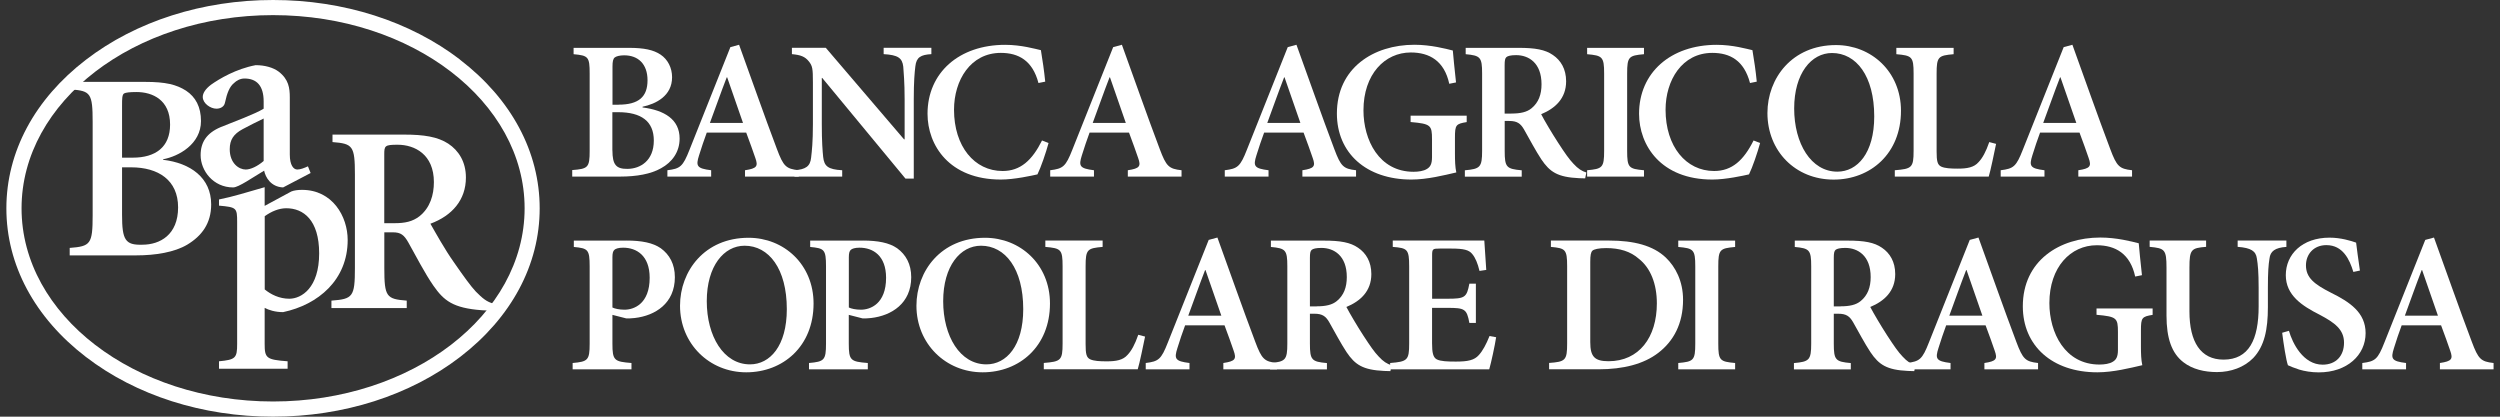 <svg width="264" height="44" viewBox="0 0 264 44" fill="none" xmlns="http://www.w3.org/2000/svg">
<rect x="0" y="0" width="264" height="44" fill="#333333" stroke="none"/>
<g clip-path="url(#clip0_15_1313)">
<path d="M13.847 17.67C16.721 17.67 18.807 19.023 18.807 21.897C18.807 24.802 16.89 25.841 15.031 25.841C13.227 25.898 12.889 25.334 12.889 22.686V17.67H13.847ZM12.889 11.133C12.889 10.457 12.889 9.981 13.115 9.862C13.284 9.774 13.678 9.718 14.411 9.718C16.127 9.718 17.961 10.563 17.961 13.155C17.961 15.522 16.44 16.649 14.017 16.649H12.889V11.12V11.133ZM7.529 8.653V9.442C9.558 9.611 9.784 9.837 9.784 12.88V22.742C9.784 25.785 9.558 26.011 7.36 26.18V26.968H14.38C16.44 26.968 18.437 26.63 19.765 25.841C21.317 24.909 22.3 23.587 22.3 21.584C22.3 18.766 20.103 17.213 17.222 16.875V16.819C18.888 16.506 21.224 15.209 21.224 12.786C21.224 11.296 20.66 10.25 19.646 9.574C18.631 8.929 17.504 8.647 15.306 8.647H7.523L7.529 8.653Z" fill="white"/>
<path d="M27.842 17C27.191 17.564 26.458 17.902 25.951 17.902C25.218 17.902 24.26 17.226 24.26 15.76C24.26 14.746 24.68 14.151 25.613 13.644C26.12 13.362 27.247 12.799 27.842 12.517V17ZM32.519 17.564C32.15 17.733 31.73 17.902 31.392 17.902C30.998 17.902 30.603 17.451 30.603 16.324V10.294C30.603 9.305 30.491 8.378 29.42 7.558C28.856 7.138 27.98 6.881 26.997 6.881C24.912 7.276 23.165 8.322 22.288 8.942C21.693 9.392 21.411 9.843 21.411 10.238C21.411 10.914 22.225 11.477 22.852 11.477C23.302 11.477 23.672 11.252 23.753 10.857C23.979 9.787 24.26 9.136 24.711 8.772C24.962 8.522 25.362 8.29 25.813 8.29C27.109 8.29 27.842 9.054 27.842 10.713V11.477C26.94 12.041 24.686 12.861 23.302 13.425C21.837 14.045 21.186 15.003 21.186 16.387C21.186 18.021 22.513 19.793 24.624 19.793C25.187 19.793 26.709 18.722 27.892 18.021C28.036 18.722 28.6 19.736 29.896 19.793L32.801 18.271L32.519 17.564Z" fill="white"/>
<path d="M27.948 22.836C28.656 22.329 29.445 21.991 30.234 21.991C32.037 21.991 33.703 23.23 33.703 26.756C33.703 30.394 31.843 31.546 30.547 31.546C29.501 31.546 28.6 31.095 27.955 30.563V22.842L27.948 22.836ZM27.948 19.768C26.17 20.275 24.567 20.782 23.127 21.064V21.715C24.987 21.884 25.043 21.941 25.043 23.462V36.317C25.043 37.814 24.874 37.983 23.127 38.152V38.941H30.372V38.152C28.117 37.983 27.948 37.814 27.948 36.317V32.51C28.368 32.736 29.044 32.961 29.896 32.961C33.615 32.172 36.715 29.548 36.715 25.347C36.715 22.842 35.105 20.049 31.893 20.049C31.442 20.049 31.048 20.106 30.766 20.219L27.948 21.74V19.768Z" fill="white"/>
<path d="M35.112 14.214V15.003C37.253 15.172 37.479 15.397 37.479 18.44V28.308C37.479 31.352 37.253 31.577 34.999 31.746V32.535H42.951V31.746C40.81 31.577 40.584 31.352 40.584 28.308V24.533H41.486C42.331 24.533 42.669 24.815 43.12 25.604C43.941 27.069 44.867 28.872 45.769 30.168C46.871 31.746 47.829 32.535 50.897 32.761L52.081 32.817L52.193 32.084C51.373 31.89 50.922 31.464 50.246 30.788C49.714 30.225 48.981 29.21 47.904 27.657C47.002 26.392 45.9 24.414 45.45 23.625C47.735 22.78 49.2 21.12 49.2 18.747C49.2 17.088 48.436 15.898 47.34 15.172C46.214 14.439 44.748 14.214 42.688 14.214H35.105H35.112ZM40.578 16.299C40.578 15.397 40.634 15.284 41.987 15.284C43.79 15.284 45.819 16.299 45.819 19.229C45.819 20.582 45.425 21.934 44.297 22.836C43.565 23.399 42.776 23.569 41.649 23.569H40.578V16.293V16.299Z" fill="white"/>
<path d="M28.838 42.397C14.167 42.397 2.276 33.261 2.276 21.997C2.276 10.732 14.167 1.597 28.838 1.597C43.508 1.597 55.399 10.732 55.399 21.997C55.399 33.261 43.502 42.397 28.838 42.397ZM48.593 6.305C43.302 2.242 36.283 0 28.838 0C21.393 0 14.373 2.242 9.082 6.305C3.654 10.469 0.673 16.042 0.673 22.003C0.673 27.964 3.654 33.537 9.076 37.695C14.373 41.758 21.386 44 28.831 44C36.276 44 43.296 41.758 48.587 37.695C54.009 33.531 56.99 27.958 56.99 22.003C56.99 16.048 54.009 10.469 48.587 6.312" fill="white"/>
<path d="M64.672 15.886C64.672 17.413 65.073 17.852 66.282 17.833C67.641 17.814 69.043 16.956 69.043 14.84C69.043 12.811 67.722 11.847 65.274 11.847H64.666V15.886H64.672ZM65.324 11.052C67.459 11.052 68.379 10.213 68.379 8.478C68.379 6.744 67.377 5.842 65.912 5.842C65.43 5.842 65.055 5.948 64.91 6.074C64.741 6.218 64.679 6.493 64.679 7.038V11.058H65.33L65.324 11.052ZM67.853 11.346C70.158 11.64 71.767 12.604 71.767 14.633C71.767 16.036 70.99 17.125 69.801 17.77C68.736 18.378 67.209 18.647 65.493 18.647H60.427V17.958C62.099 17.833 62.268 17.689 62.268 15.929V7.771C62.268 5.992 62.124 5.867 60.571 5.723V5.053H66.407C67.997 5.053 68.999 5.26 69.757 5.767C70.508 6.268 70.972 7.151 70.972 8.153C70.972 10.137 69.256 10.976 67.853 11.271V11.352V11.346Z" fill="white"/>
<path d="M76.789 8.165H76.745C76.119 9.774 75.555 11.409 74.966 12.98H78.46L76.789 8.165ZM78.673 18.647V17.977C79.932 17.789 80.076 17.557 79.763 16.681C79.531 15.992 79.174 15.009 78.799 14.001H74.635C74.365 14.752 74.071 15.572 73.821 16.405C73.464 17.532 73.57 17.789 75.098 17.977V18.647H70.477V17.977C71.836 17.808 72.111 17.601 72.819 15.798L77.127 4.978L78.047 4.727C79.368 8.365 80.683 12.135 82.042 15.735C82.731 17.576 83.006 17.827 84.346 17.977V18.647H78.673Z" fill="white"/>
<path d="M98.36 5.717C97.233 5.779 96.769 6.049 96.663 6.994C96.582 7.645 96.494 8.603 96.494 10.488V18.86H95.617L86.826 8.228H86.782V13.124C86.782 15.009 86.864 15.948 86.926 16.574C87.033 17.557 87.446 17.895 88.936 17.977V18.647H83.895V17.977C85.066 17.895 85.567 17.576 85.655 16.637C85.736 15.948 85.843 15.003 85.843 13.124V8.691C85.843 7.245 85.799 6.975 85.423 6.493C85.004 5.967 84.547 5.804 83.626 5.717V5.047H87.202L95.467 14.715H95.529V10.488C95.529 8.628 95.423 7.639 95.385 7.038C95.279 6.118 94.822 5.804 93.313 5.717V5.047H98.353V5.717H98.36Z" fill="white"/>
<path d="M110.726 15.109C110.457 16.111 109.912 17.701 109.555 18.415C108.992 18.541 107.126 18.96 105.686 18.96C100.244 18.96 97.947 15.341 97.947 12.016C97.947 7.683 101.271 4.734 106.149 4.734C107.846 4.734 109.349 5.172 109.919 5.297C110.106 6.449 110.25 7.389 110.376 8.622L109.662 8.766C109.036 6.381 107.545 5.585 105.686 5.585C102.486 5.585 100.745 8.472 100.745 11.59C100.745 15.46 102.899 18.058 105.874 18.058C107.758 18.058 108.992 16.931 110.038 14.834L110.726 15.103V15.109Z" fill="white"/>
<path d="M117.213 8.165H117.17C116.543 9.774 115.98 11.409 115.391 12.98H118.885L117.213 8.165ZM119.098 18.647V17.977C120.357 17.789 120.501 17.557 120.188 16.681C119.956 15.992 119.599 15.009 119.223 14.001H115.059C114.79 14.752 114.496 15.572 114.245 16.405C113.888 17.532 113.995 17.789 115.523 17.977V18.647H110.902V17.977C112.26 17.808 112.536 17.601 113.244 15.798L117.551 4.978L118.472 4.727C119.793 8.365 121.108 12.135 122.467 15.735C123.156 17.576 123.431 17.827 124.771 17.977V18.647H119.098Z" fill="white"/>
<path d="M135.647 8.165H135.604C134.977 9.774 134.408 11.409 133.825 12.98H137.319L135.647 8.165ZM137.532 18.647V17.977C138.791 17.789 138.935 17.557 138.622 16.681C138.39 15.992 138.033 15.009 137.657 14.001H133.493C133.218 14.752 132.93 15.572 132.679 16.405C132.322 17.532 132.429 17.789 133.957 17.977V18.647H129.336V17.977C130.694 17.808 130.97 17.601 131.678 15.798L135.985 4.978L136.906 4.727C138.227 8.365 139.542 12.135 140.901 15.735C141.59 17.576 141.865 17.827 143.199 17.977V18.647H137.532Z" fill="white"/>
<path d="M154.877 12.893C153.75 13.08 153.643 13.187 153.643 14.527V16.224C153.643 16.975 153.662 17.645 153.787 18.209C152.51 18.503 150.713 18.96 149.041 18.96C144.27 18.96 141.176 16.155 141.176 11.991C141.176 7.176 145.046 4.727 149.36 4.727C151.076 4.727 152.685 5.147 153.418 5.335C153.48 6.049 153.587 7.176 153.756 8.704L153.042 8.848C152.522 6.443 150.969 5.541 148.984 5.541C146.223 5.541 143.982 7.846 143.982 11.653C143.982 14.771 145.616 18.14 149.273 18.14C149.792 18.14 150.337 18.058 150.675 17.846C151.032 17.639 151.22 17.32 151.22 16.612V14.708C151.22 13.224 151.095 13.074 148.959 12.886V12.216H154.883V12.886L154.877 12.893Z" fill="white"/>
<path d="M159.604 11.991C160.543 11.991 161.238 11.847 161.739 11.427C162.472 10.82 162.785 9.981 162.785 8.898C162.785 6.637 161.426 5.823 160.105 5.823C159.541 5.823 159.228 5.905 159.078 6.03C158.934 6.155 158.89 6.387 158.89 6.869V11.997H159.604V11.991ZM167.393 18.835C167.224 18.835 166.993 18.816 166.742 18.816C164.482 18.71 163.668 18.165 162.766 16.831C162.159 15.911 161.533 14.721 160.925 13.65C160.568 13.043 160.211 12.774 159.379 12.774H158.896V15.936C158.896 17.67 159.084 17.839 160.694 17.983V18.653H154.689V17.983C156.298 17.839 156.511 17.67 156.511 15.936V7.752C156.511 6.036 156.323 5.867 154.776 5.723V5.053H160.38C162.115 5.053 163.167 5.241 163.981 5.804C164.82 6.368 165.383 7.288 165.383 8.585C165.383 10.407 164.213 11.452 162.747 12.06C163.079 12.711 163.899 14.088 164.526 15.053C165.258 16.18 165.697 16.812 166.16 17.294C166.642 17.82 167.043 18.071 167.519 18.215L167.393 18.841V18.835Z" fill="white"/>
<path d="M167.6 18.647V17.977C169.209 17.833 169.397 17.708 169.397 15.929V7.771C169.397 5.992 169.209 5.867 167.6 5.723V5.053H173.605V5.723C171.996 5.867 171.827 5.992 171.827 7.771V15.929C171.827 17.708 171.996 17.833 173.605 17.977V18.647H167.6Z" fill="white"/>
<path d="M185.865 15.109C185.596 16.111 185.051 17.701 184.694 18.415C184.131 18.541 182.265 18.96 180.824 18.96C175.383 18.96 173.085 15.341 173.085 12.016C173.085 7.683 176.41 4.734 181.288 4.734C182.985 4.734 184.488 5.172 185.057 5.297C185.245 6.449 185.395 7.389 185.514 8.622L184.801 8.766C184.174 6.381 182.684 5.585 180.824 5.585C177.625 5.585 175.884 8.472 175.884 11.59C175.884 15.46 178.038 18.058 181.012 18.058C182.897 18.058 184.131 16.931 185.176 14.834L185.865 15.103V15.109Z" fill="white"/>
<path d="M189.465 11.452C189.465 15.153 191.244 18.127 194.024 18.127C196.134 18.127 197.919 16.18 197.919 12.291C197.919 8.021 196.015 5.598 193.46 5.598C191.288 5.598 189.465 7.733 189.465 11.459M200.743 11.703C200.743 16.224 197.518 18.966 193.629 18.966C189.591 18.966 186.641 15.954 186.641 11.934C186.641 8.272 189.234 4.759 193.88 4.759C197.605 4.759 200.743 7.564 200.743 11.703Z" fill="white"/>
<path d="M210.786 15.197C210.617 16.011 210.197 18.065 210.01 18.647H200.091V17.977C201.888 17.833 202.076 17.708 202.076 15.929V7.771C202.076 5.992 201.907 5.867 200.254 5.723V5.053H206.303V5.723C204.694 5.867 204.506 5.974 204.506 7.771V15.992C204.506 17.019 204.593 17.413 205.007 17.601C205.382 17.77 205.99 17.808 206.722 17.808C207.724 17.808 208.457 17.683 208.939 17.119C209.34 16.7 209.715 16.03 210.066 15.003L210.78 15.191L210.786 15.197Z" fill="white"/>
<path d="M217.586 8.165H217.542C216.916 9.774 216.353 11.409 215.764 12.98H219.258L217.586 8.165ZM219.471 18.647V17.977C220.729 17.789 220.873 17.557 220.56 16.681C220.329 15.992 219.972 15.009 219.596 14.001H215.432C215.157 14.752 214.869 15.572 214.618 16.405C214.261 17.532 214.368 17.789 215.896 17.977V18.647H211.274V17.977C212.633 17.808 212.909 17.601 213.616 15.798L217.924 4.978L218.845 4.727C220.16 8.365 221.481 12.135 222.84 15.735C223.528 17.576 223.804 17.827 225.144 17.977V18.647H219.471Z" fill="white"/>
<path d="M64.672 32.472C64.923 32.598 65.405 32.704 65.95 32.704C66.933 32.704 68.605 32.097 68.605 29.335C68.605 26.994 67.227 26.155 65.8 26.155C65.317 26.155 65.004 26.261 64.879 26.386C64.735 26.512 64.672 26.743 64.672 27.163V32.479V32.472ZM66.163 25.403C67.753 25.403 68.943 25.635 69.782 26.217C70.702 26.887 71.266 27.889 71.266 29.273C71.266 32.034 69.193 33.33 67.039 33.581C66.726 33.625 66.388 33.625 66.138 33.625L64.672 33.249V36.286C64.672 38.064 64.86 38.189 66.683 38.333V39.003H60.471V38.333C62.08 38.189 62.268 38.039 62.268 36.286V28.127C62.268 26.33 62.08 26.223 60.596 26.079V25.409H66.163V25.403Z" fill="white"/>
<path d="M74.635 31.802C74.635 35.503 76.413 38.477 79.199 38.477C81.309 38.477 83.088 36.53 83.088 32.642C83.088 28.371 81.184 25.948 78.63 25.948C76.451 25.948 74.635 28.083 74.635 31.809M85.912 32.053C85.912 36.574 82.687 39.316 78.799 39.316C74.91 39.316 71.811 36.304 71.811 32.285C71.811 28.622 74.403 25.109 79.049 25.109C82.775 25.109 85.912 27.914 85.912 32.053Z" fill="white"/>
<path d="M89.637 32.472C89.888 32.598 90.37 32.704 90.915 32.704C91.898 32.704 93.57 32.097 93.57 29.335C93.57 26.994 92.192 26.155 90.764 26.155C90.282 26.155 89.969 26.261 89.844 26.386C89.7 26.512 89.637 26.743 89.637 27.163V32.479V32.472ZM91.121 25.403C92.712 25.403 93.901 25.635 94.741 26.217C95.661 26.887 96.225 27.889 96.225 29.273C96.225 32.034 94.152 33.33 91.998 33.581C91.685 33.625 91.347 33.625 91.096 33.625L89.631 33.249V36.286C89.631 38.064 89.819 38.189 91.641 38.333V39.003H85.43V38.333C87.039 38.189 87.227 38.039 87.227 36.286V28.127C87.227 26.33 87.039 26.223 85.555 26.079V25.409H91.121V25.403Z" fill="white"/>
<path d="M99.6 31.802C99.6 35.503 101.378 38.477 104.164 38.477C106.274 38.477 108.053 36.53 108.053 32.642C108.053 28.371 106.149 25.948 103.594 25.948C101.415 25.948 99.6 28.083 99.6 31.809M110.877 32.053C110.877 36.574 107.652 39.316 103.763 39.316C99.875 39.316 96.776 36.304 96.776 32.285C96.776 28.622 99.368 25.109 104.014 25.109C107.74 25.109 110.877 27.914 110.877 32.053Z" fill="white"/>
<path d="M120.92 35.547C120.751 36.361 120.332 38.415 120.144 38.997H110.225V38.327C112.022 38.183 112.21 38.058 112.21 36.279V28.121C112.21 26.342 112.041 26.217 110.388 26.073V25.403H116.437V26.073C114.828 26.217 114.64 26.324 114.64 28.121V36.342C114.64 37.369 114.721 37.764 115.141 37.951C115.516 38.12 116.124 38.158 116.856 38.158C117.858 38.158 118.591 38.033 119.073 37.469C119.474 37.05 119.849 36.38 120.2 35.353L120.914 35.541L120.92 35.547Z" fill="white"/>
<path d="M127.301 28.521H127.257C126.631 30.131 126.067 31.765 125.479 33.337H128.973L127.301 28.521ZM129.185 39.003V38.333C130.444 38.145 130.588 37.914 130.275 37.037C130.043 36.348 129.686 35.365 129.311 34.357H125.147C124.871 35.109 124.583 35.929 124.333 36.762C123.976 37.889 124.082 38.145 125.61 38.333V39.003H120.989V38.333C122.348 38.164 122.623 37.958 123.331 36.154L127.639 25.334L128.559 25.084C129.88 28.722 131.195 32.491 132.554 36.092C133.243 37.932 133.518 38.183 134.852 38.333V39.003H129.179H129.185Z" fill="white"/>
<path d="M139.041 32.347C139.98 32.347 140.675 32.203 141.176 31.784C141.909 31.176 142.222 30.337 142.222 29.254C142.222 26.994 140.863 26.18 139.542 26.18C138.978 26.18 138.665 26.261 138.515 26.386C138.371 26.512 138.327 26.743 138.327 27.225V32.353H139.041V32.347ZM146.824 39.191C146.655 39.191 146.423 39.172 146.173 39.172C143.913 39.066 143.099 38.521 142.197 37.187C141.59 36.267 140.963 35.077 140.356 34.007C139.999 33.399 139.642 33.13 138.809 33.13H138.327V36.292C138.327 38.026 138.515 38.196 140.124 38.34V39.01H134.12V38.34C135.729 38.196 135.942 38.026 135.942 36.292V28.108C135.942 26.392 135.754 26.223 134.207 26.079V25.409H139.811C141.546 25.409 142.598 25.597 143.412 26.161C144.251 26.724 144.814 27.645 144.814 28.941C144.814 30.763 143.643 31.809 142.178 32.416C142.516 33.067 143.33 34.445 143.956 35.409C144.689 36.536 145.127 37.169 145.591 37.651C146.073 38.177 146.467 38.427 146.949 38.571L146.824 39.197V39.191Z" fill="white"/>
<path d="M157.995 35.591C157.87 36.449 157.45 38.371 157.262 39.003H146.799V38.333C148.621 38.189 148.809 38.039 148.809 36.286V28.146C148.809 26.305 148.621 26.198 147.075 26.073V25.403H156.743C156.761 25.823 156.868 27.263 156.949 28.503L156.235 28.609C156.048 27.814 155.797 27.206 155.459 26.812C155.121 26.392 154.557 26.248 153.261 26.248H152.028C151.295 26.248 151.232 26.292 151.232 26.962V31.546H152.842C154.683 31.546 154.889 31.421 155.165 29.955H155.853V34.1H155.165C154.895 32.617 154.664 32.51 152.86 32.51H151.226V36.236C151.226 37.244 151.333 37.745 151.727 37.951C152.128 38.158 152.854 38.183 153.737 38.183C155.014 38.183 155.684 38.039 156.166 37.494C156.567 37.056 156.943 36.367 157.294 35.484L157.982 35.609L157.995 35.591Z" fill="white"/>
<path d="M167.932 36.136C167.932 37.663 168.389 38.145 169.861 38.145C173.079 38.145 174.964 35.635 174.964 32.034C174.964 29.98 174.294 28.29 173.06 27.326C172.184 26.549 171.031 26.198 169.61 26.198C168.796 26.198 168.333 26.324 168.164 26.468C167.995 26.637 167.932 26.95 167.932 27.639V36.136ZM169.923 25.403C172.559 25.403 174.569 25.929 175.909 27.2C176.936 28.183 177.731 29.692 177.731 31.659C177.731 34.188 176.723 36.029 175.114 37.263C173.567 38.452 171.407 38.997 168.815 38.997H163.586V38.327C165.302 38.202 165.49 38.058 165.49 36.279V28.121C165.49 26.324 165.302 26.217 163.774 26.073V25.403H169.929H169.923Z" fill="white"/>
<path d="M177.224 39.003V38.333C178.833 38.189 179.021 38.064 179.021 36.286V28.127C179.021 26.349 178.833 26.223 177.224 26.079V25.409H183.229V26.079C181.62 26.223 181.451 26.349 181.451 28.127V36.286C181.451 38.064 181.62 38.189 183.229 38.333V39.003H177.224Z" fill="white"/>
<path d="M194.362 32.347C195.301 32.347 195.996 32.203 196.497 31.784C197.23 31.176 197.543 30.337 197.543 29.254C197.543 26.994 196.184 26.18 194.863 26.18C194.299 26.18 193.986 26.261 193.836 26.386C193.692 26.512 193.648 26.743 193.648 27.225V32.353H194.362V32.347ZM202.145 39.191C201.976 39.191 201.744 39.172 201.494 39.172C199.234 39.066 198.42 38.521 197.518 37.187C196.91 36.267 196.284 35.077 195.677 34.007C195.32 33.399 194.963 33.13 194.13 33.13H193.648V36.292C193.648 38.026 193.836 38.196 195.445 38.34V39.01H189.44V38.34C191.05 38.196 191.263 38.026 191.263 36.292V28.108C191.263 26.392 191.075 26.223 189.528 26.079V25.409H195.132C196.867 25.409 197.919 25.597 198.733 26.161C199.572 26.724 200.135 27.645 200.135 28.941C200.135 30.763 198.964 31.809 197.499 32.416C197.837 33.067 198.651 34.445 199.277 35.409C200.01 36.536 200.448 37.169 200.912 37.651C201.394 38.177 201.788 38.427 202.27 38.571L202.145 39.197V39.191Z" fill="white"/>
<path d="M207.668 28.521H207.624C206.998 30.131 206.428 31.765 205.846 33.337H209.34L207.668 28.521ZM209.553 39.003V38.333C210.811 38.145 210.955 37.914 210.642 37.037C210.41 36.348 210.054 35.365 209.678 34.357H205.514C205.245 35.109 204.95 35.929 204.7 36.762C204.343 37.889 204.449 38.145 205.977 38.333V39.003H201.356V38.333C202.715 38.164 202.99 37.958 203.698 36.154L208.006 25.334L208.926 25.084C210.248 28.722 211.563 32.491 212.921 36.092C213.61 37.932 213.886 38.183 215.219 38.333V39.003H209.546H209.553Z" fill="white"/>
<path d="M227.317 33.249C226.19 33.437 226.083 33.543 226.083 34.883V36.58C226.083 37.331 226.102 38.001 226.227 38.565C224.95 38.859 223.153 39.316 221.481 39.316C216.71 39.316 213.61 36.511 213.61 32.347C213.61 27.532 217.48 25.084 221.794 25.084C223.51 25.084 225.119 25.503 225.851 25.691C225.914 26.405 226.02 27.532 226.19 29.06L225.476 29.204C224.956 26.799 223.403 25.898 221.418 25.898C218.657 25.898 216.415 28.202 216.415 32.009C216.415 35.127 218.049 38.496 221.706 38.496C222.226 38.496 222.771 38.415 223.109 38.202C223.466 37.995 223.654 37.676 223.654 36.968V35.065C223.654 33.581 223.528 33.431 221.393 33.243V32.573H227.317V33.243V33.249Z" fill="white"/>
<path d="M241.436 26.073C240.247 26.154 239.74 26.53 239.658 27.307C239.552 27.933 239.489 28.753 239.489 30.381V32.454C239.489 34.777 239.132 36.555 237.942 37.807C236.978 38.79 235.582 39.291 234.117 39.291C232.795 39.291 231.524 38.997 230.56 38.246C229.345 37.306 228.782 35.754 228.782 33.305V28.265C228.782 26.342 228.594 26.217 227.004 26.067V25.397H232.965V26.067C231.393 26.192 231.205 26.336 231.205 28.265V32.892C231.205 36.117 232.395 37.976 234.805 37.976C237.485 37.976 238.512 35.86 238.512 32.366V30.381C238.512 28.747 238.431 27.914 238.324 27.282C238.218 26.53 237.736 26.173 236.296 26.067V25.397H241.443V26.067L241.436 26.073Z" fill="white"/>
<path d="M248.512 28.709C248.111 27.388 247.404 25.885 245.663 25.885C244.323 25.885 243.509 26.85 243.509 28.02C243.509 29.317 244.367 30.005 246.145 30.907C248.13 31.89 249.808 32.998 249.808 35.178C249.808 37.501 247.842 39.323 244.868 39.323C244.073 39.323 243.359 39.197 242.795 39.028C242.232 38.84 241.856 38.69 241.606 38.571C241.418 38.07 241.142 36.311 240.998 35.14L241.712 34.933C242.088 36.254 243.221 38.509 245.269 38.509C246.671 38.509 247.529 37.588 247.529 36.186C247.529 34.783 246.527 34.069 244.955 33.236C243.096 32.297 241.38 31.183 241.38 29.054C241.38 26.856 243.115 25.096 246.001 25.096C247.197 25.096 248.28 25.434 248.806 25.622C248.894 26.374 249.019 27.257 249.207 28.572L248.518 28.715L248.512 28.709Z" fill="white"/>
<path d="M255.775 28.521H255.732C255.105 30.131 254.536 31.765 253.953 33.337H257.447L255.775 28.521ZM257.654 39.003V38.333C258.912 38.145 259.056 37.914 258.743 37.037C258.512 36.348 258.155 35.365 257.779 34.357H253.615C253.34 35.109 253.052 35.929 252.801 36.762C252.444 37.889 252.551 38.145 254.079 38.333V39.003H249.458V38.333C250.816 38.164 251.092 37.958 251.799 36.154L256.107 25.334L257.028 25.084C258.349 28.722 259.664 32.491 261.023 36.092C261.711 37.932 261.987 38.183 263.321 38.333V39.003H257.648H257.654Z" fill="white"/>
</g>
<defs>
<clipPath id="clip0_15_1313">
<rect width="262.654" height="44" fill="white" transform="translate(0.673)"/>
</clipPath>
</defs>
</svg>
